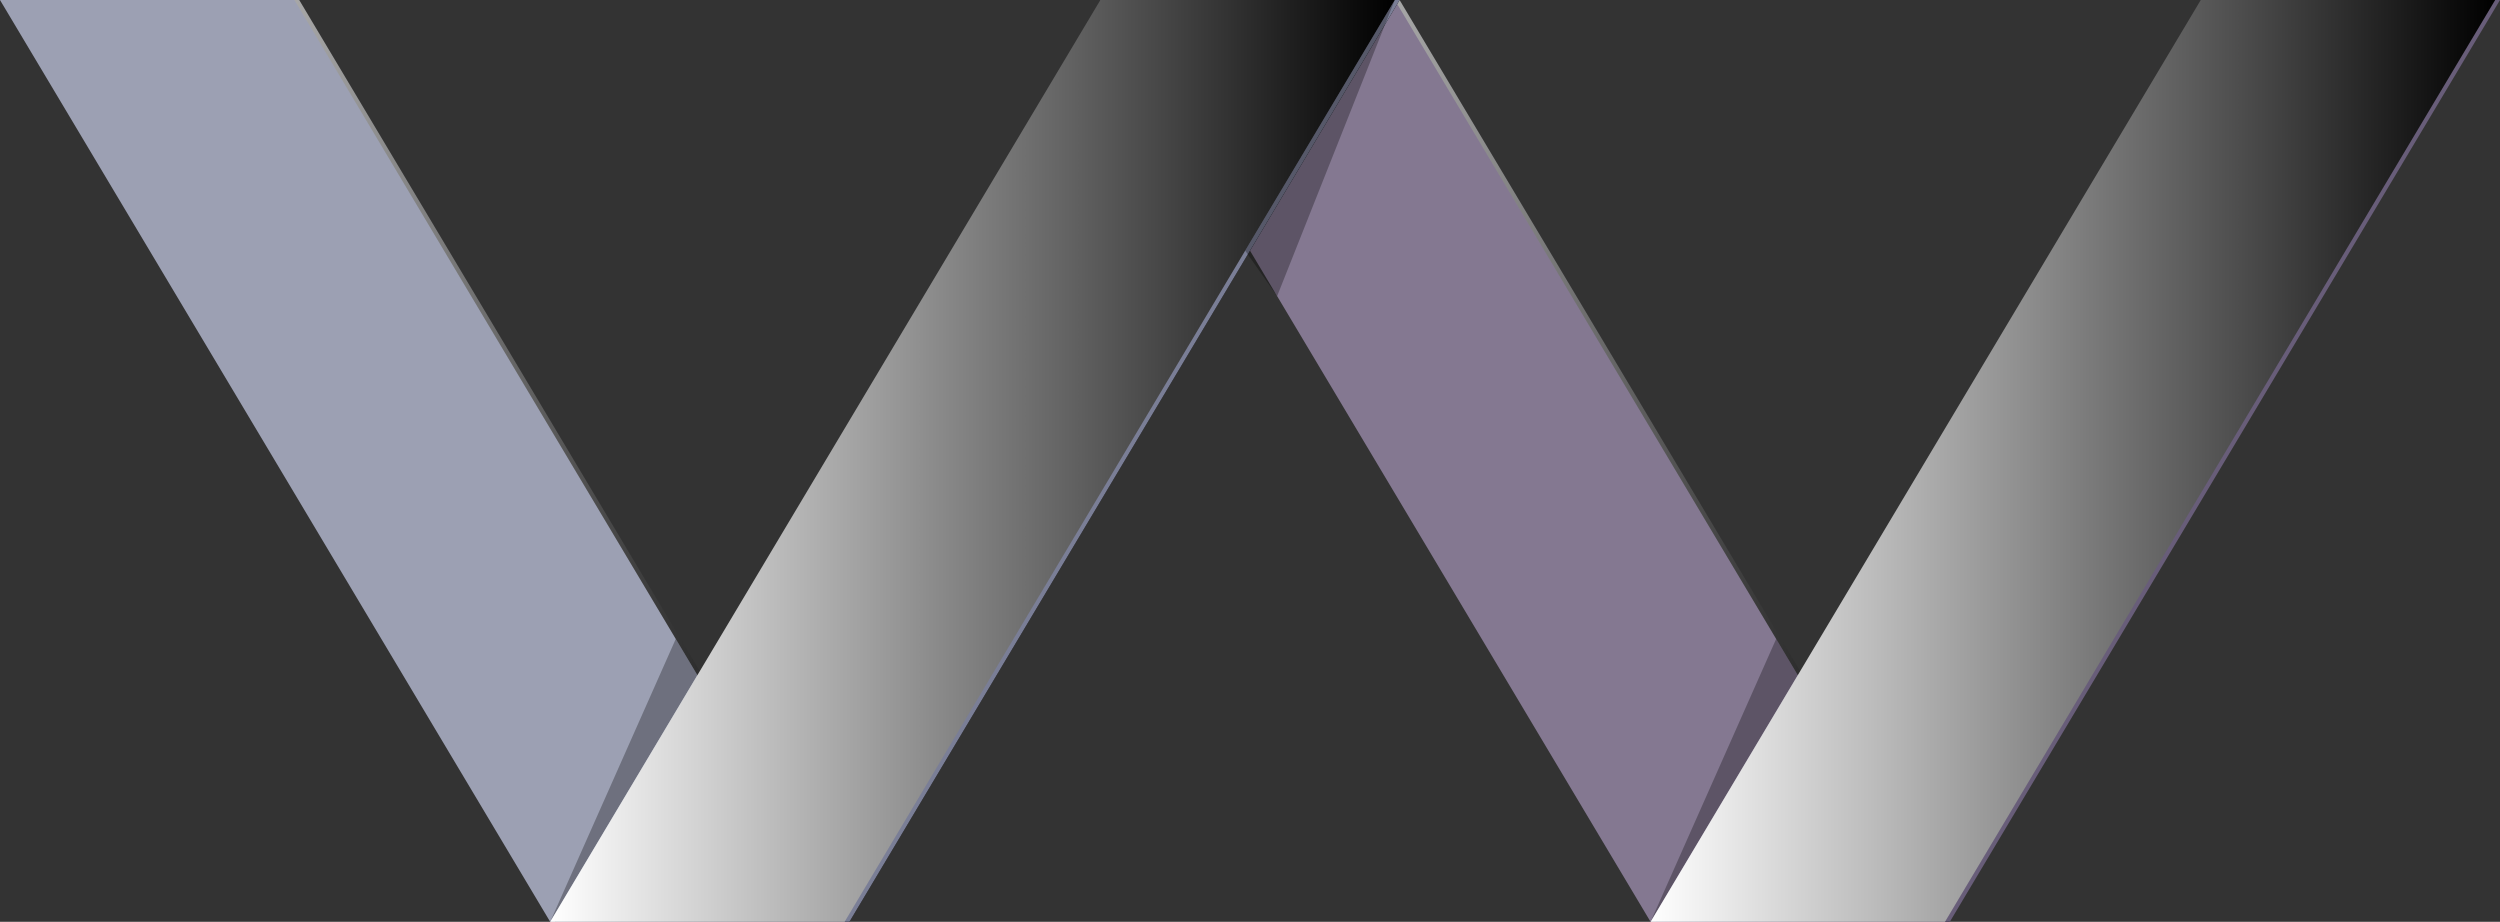 <svg xmlns="http://www.w3.org/2000/svg" xmlns:xlink="http://www.w3.org/1999/xlink" viewBox="0 0 518 191"><rect x="0" y="0" width="518" height="191" fill="#333333" stroke="none"/><defs><style>.cls-1{isolation:isolate;}.cls-2{mix-blend-mode:soft-light;}.cls-3{fill:url(#linear-gradient);}.cls-4{fill:url(#linear-gradient-2);}.cls-5{fill:#9ca0b3;}.cls-6{fill:#847891;}.cls-7{fill:#fff;}.cls-8{fill:#685d79;}.cls-9{fill:#7a7e96;}.cls-10{opacity:0.3;}.cls-11{fill:url(#linear-gradient-3);}.cls-12{fill:url(#linear-gradient-4);}</style><linearGradient id="linear-gradient" x1="229" y1="95.5" x2="404" y2="95.5" gradientUnits="userSpaceOnUse"><stop offset="0" stop-color="#fff"/><stop offset="1"/></linearGradient><linearGradient id="linear-gradient-2" x1="1" y1="95.5" x2="176" y2="95.5" xlink:href="#linear-gradient"/><linearGradient id="linear-gradient-3" x1="114" y1="95.5" x2="289" y2="95.5" xlink:href="#linear-gradient"/><linearGradient id="linear-gradient-4" x1="342" y1="95.5" x2="517" y2="95.5" xlink:href="#linear-gradient"/></defs><title>Asset 2</title><g class="cls-1"><g id="Layer_2" data-name="Layer 2"><g id="Layer_1-2" data-name="Layer 1"><g class="cls-2"><polygon class="cls-3" points="229 0 290 0 404 191 343 191 229 0"/></g><g class="cls-2"><polygon class="cls-4" points="1 0 62 0 176 191 115 191 1 0"/></g><polygon class="cls-5" points="0 0 61 0 175 191 114 191 0 0"/><polygon class="cls-6" points="228 0 289 0 403 191 342 191 228 0"/><polygon class="cls-7" points="115.88 190.5 229.28 0.5 289.12 0.5 175.72 190.5 115.88 190.5"/><path d="M288.24,1,175.43,190H116.76L229.57,1h58.67M290,0H229L115,191h61L290,0Z"/><polygon class="cls-8" points="518 0 457 0 343 191 404 191 518 0"/><polygon class="cls-9" points="290 0 229 0 115 191 176 191 290 0"/><polygon class="cls-10" points="114 191 140.02 132.39 144.5 139.9 114 191"/><polygon class="cls-10" points="342 191 368.02 132.39 372.5 139.9 342 191"/><g class="cls-2"><polygon class="cls-11" points="289 0 228 0 114 191 175 191 289 0"/></g><g class="cls-2"><polygon class="cls-12" points="517 0 456 0 342 191 403 191 517 0"/></g><polygon class="cls-10" points="289 0 264.62 61.36 258 51.94 289 0"/></g></g></g></svg>